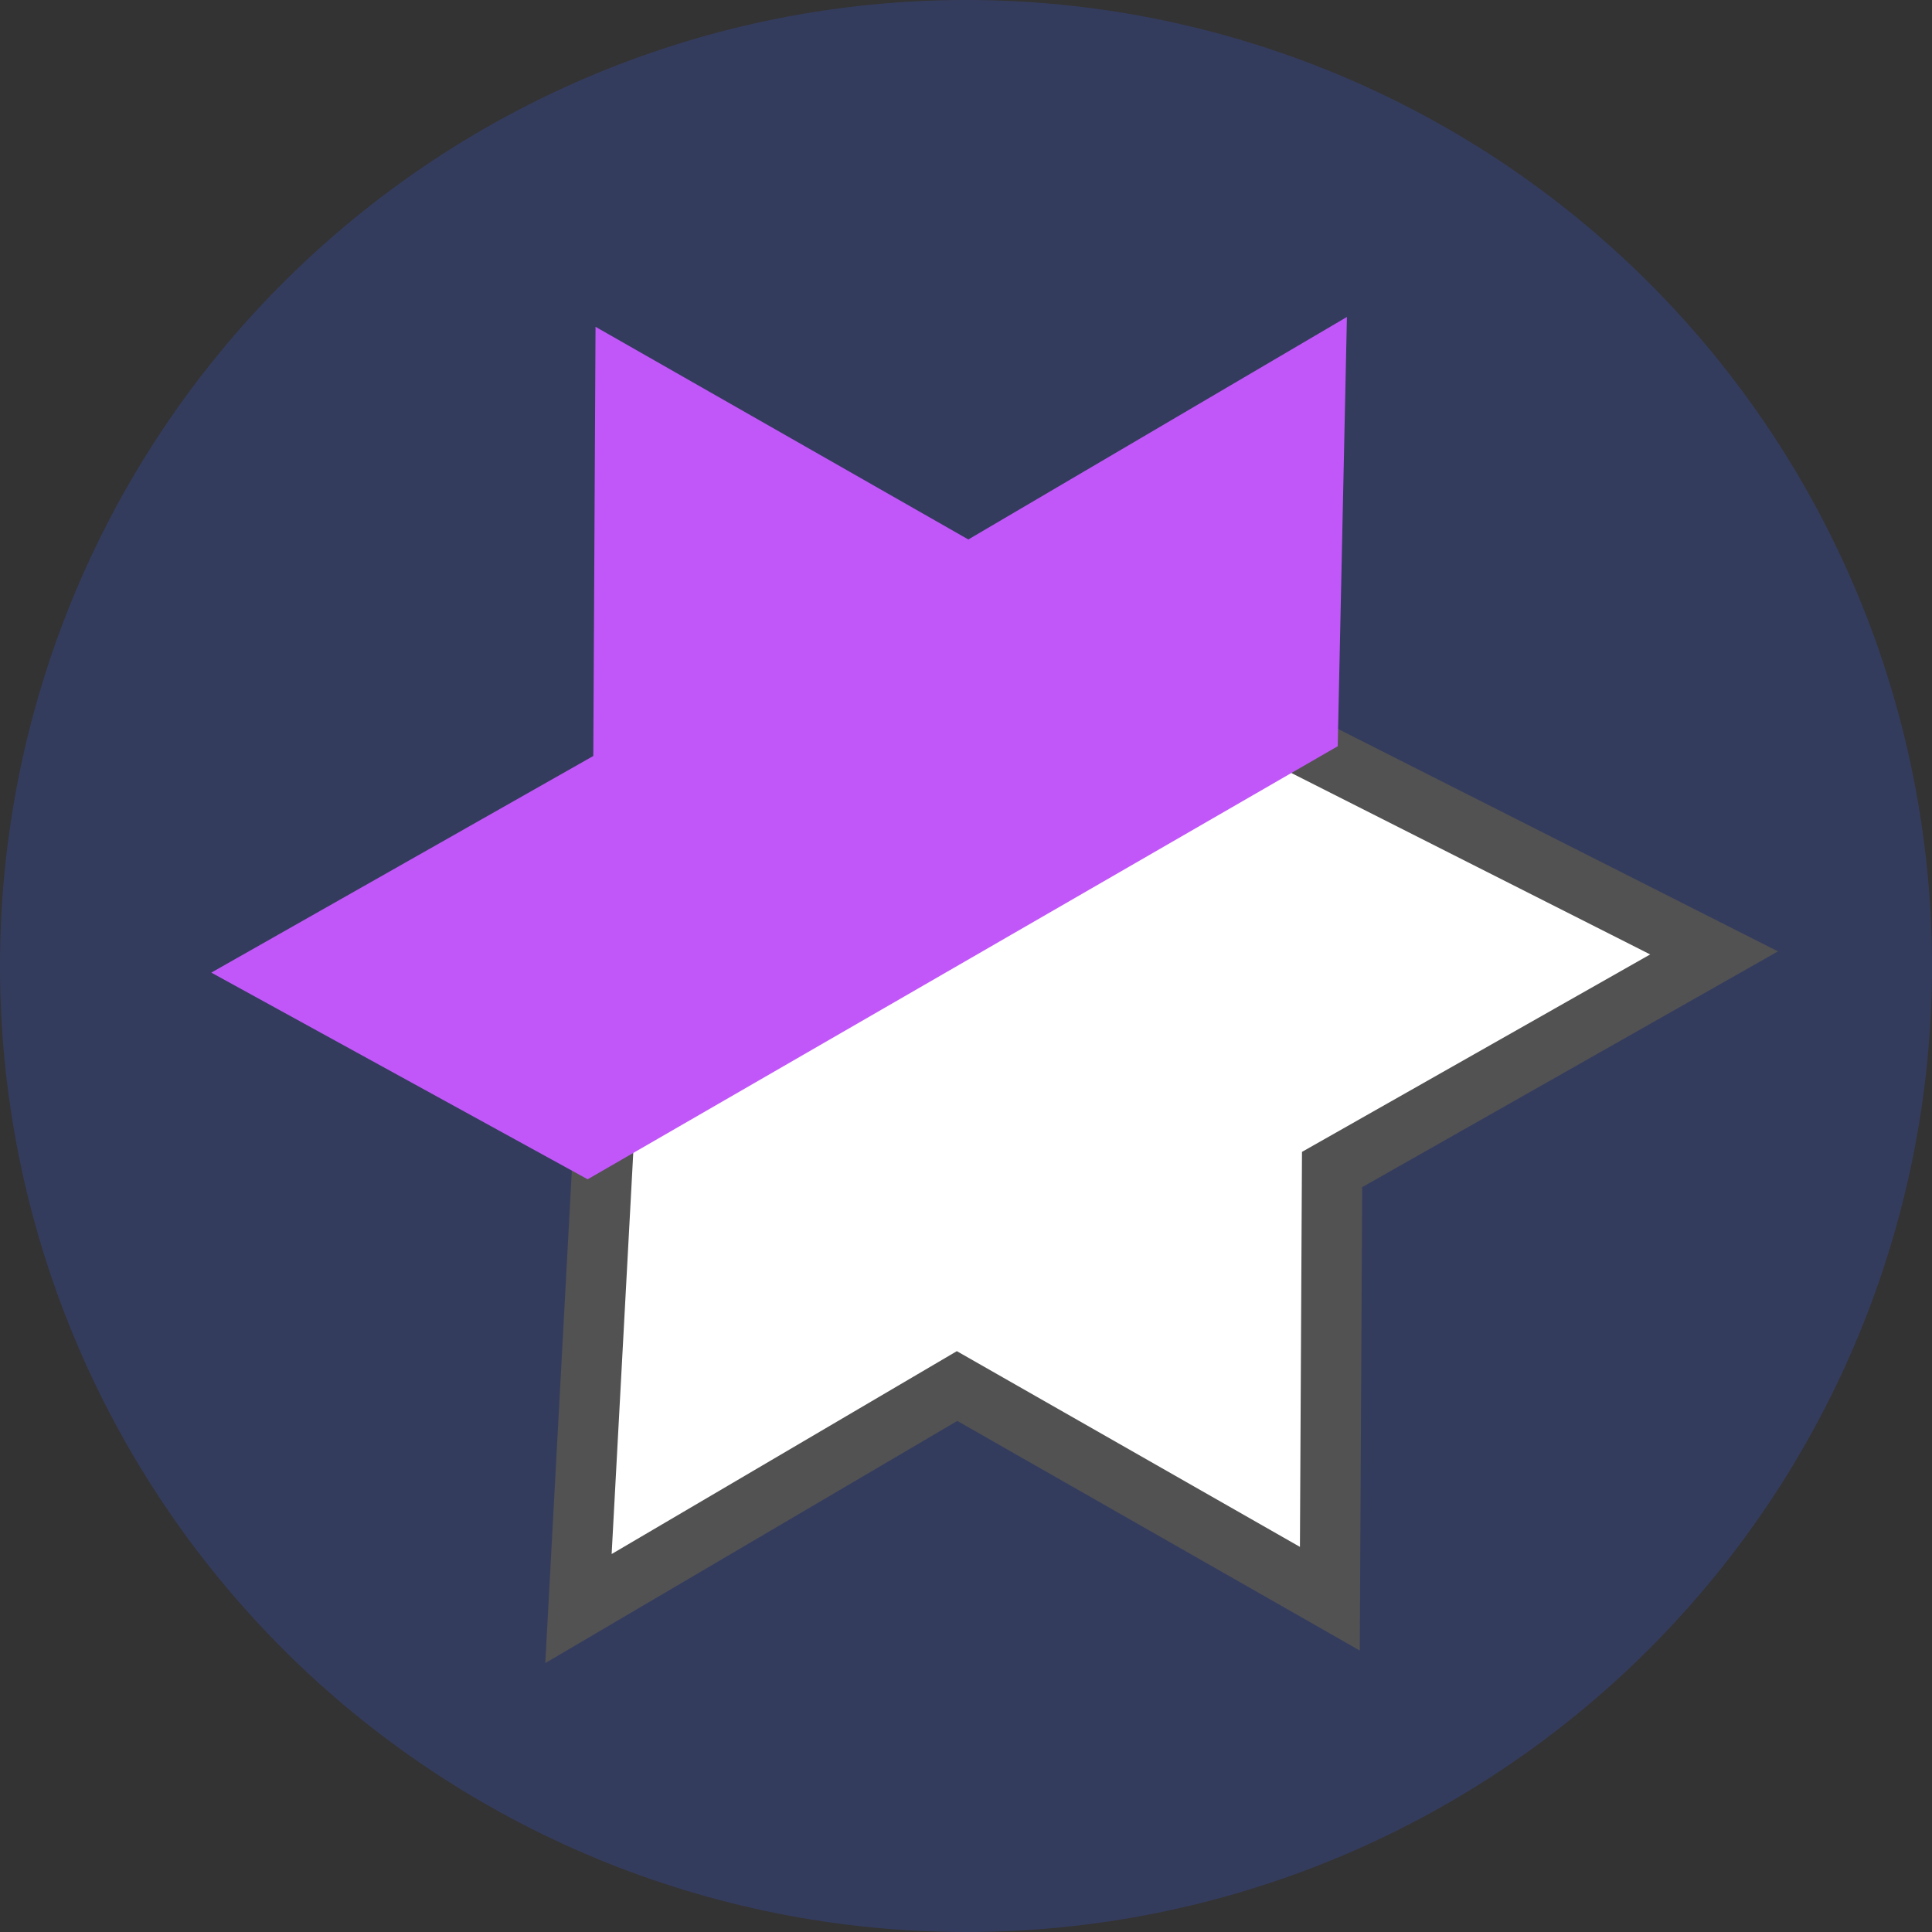 <svg width="256" height="256" viewBox="0 0 256 256" fill="none" xmlns="http://www.w3.org/2000/svg">
<rect x="0" y="0" width="256" height="256" fill="#333333" stroke="none"/>
<path d="M256 127.998C256 161.946 242.514 194.504 218.509 218.509C194.504 242.514 161.946 256 127.998 256C94.051 255.999 61.495 242.513 37.491 218.509C13.487 194.505 0.001 161.95 0 128.002C-2.00871e-08 94.055 13.485 61.498 37.489 37.493C61.494 13.488 94.05 0.001 127.998 0C161.946 -2.00871e-08 194.503 13.485 218.508 37.489C242.512 61.493 255.999 94.05 256 127.998Z" fill="#343C5E"/>
<path d="M126.816 183.658L176.212 211.835L176.508 154.967L227.124 126.265L164.938 94.824L80.35 144.486L76.65 213.141L126.816 183.658Z" fill="white" stroke="#525252" stroke-width="8"/>
<path d="M128.309 71.483L78.911 43.305L78.615 100.173L28 128.876L77.869 156.261L177.254 98.88L178.473 42L128.309 71.483Z" fill="#C157F9"/>
</svg>
